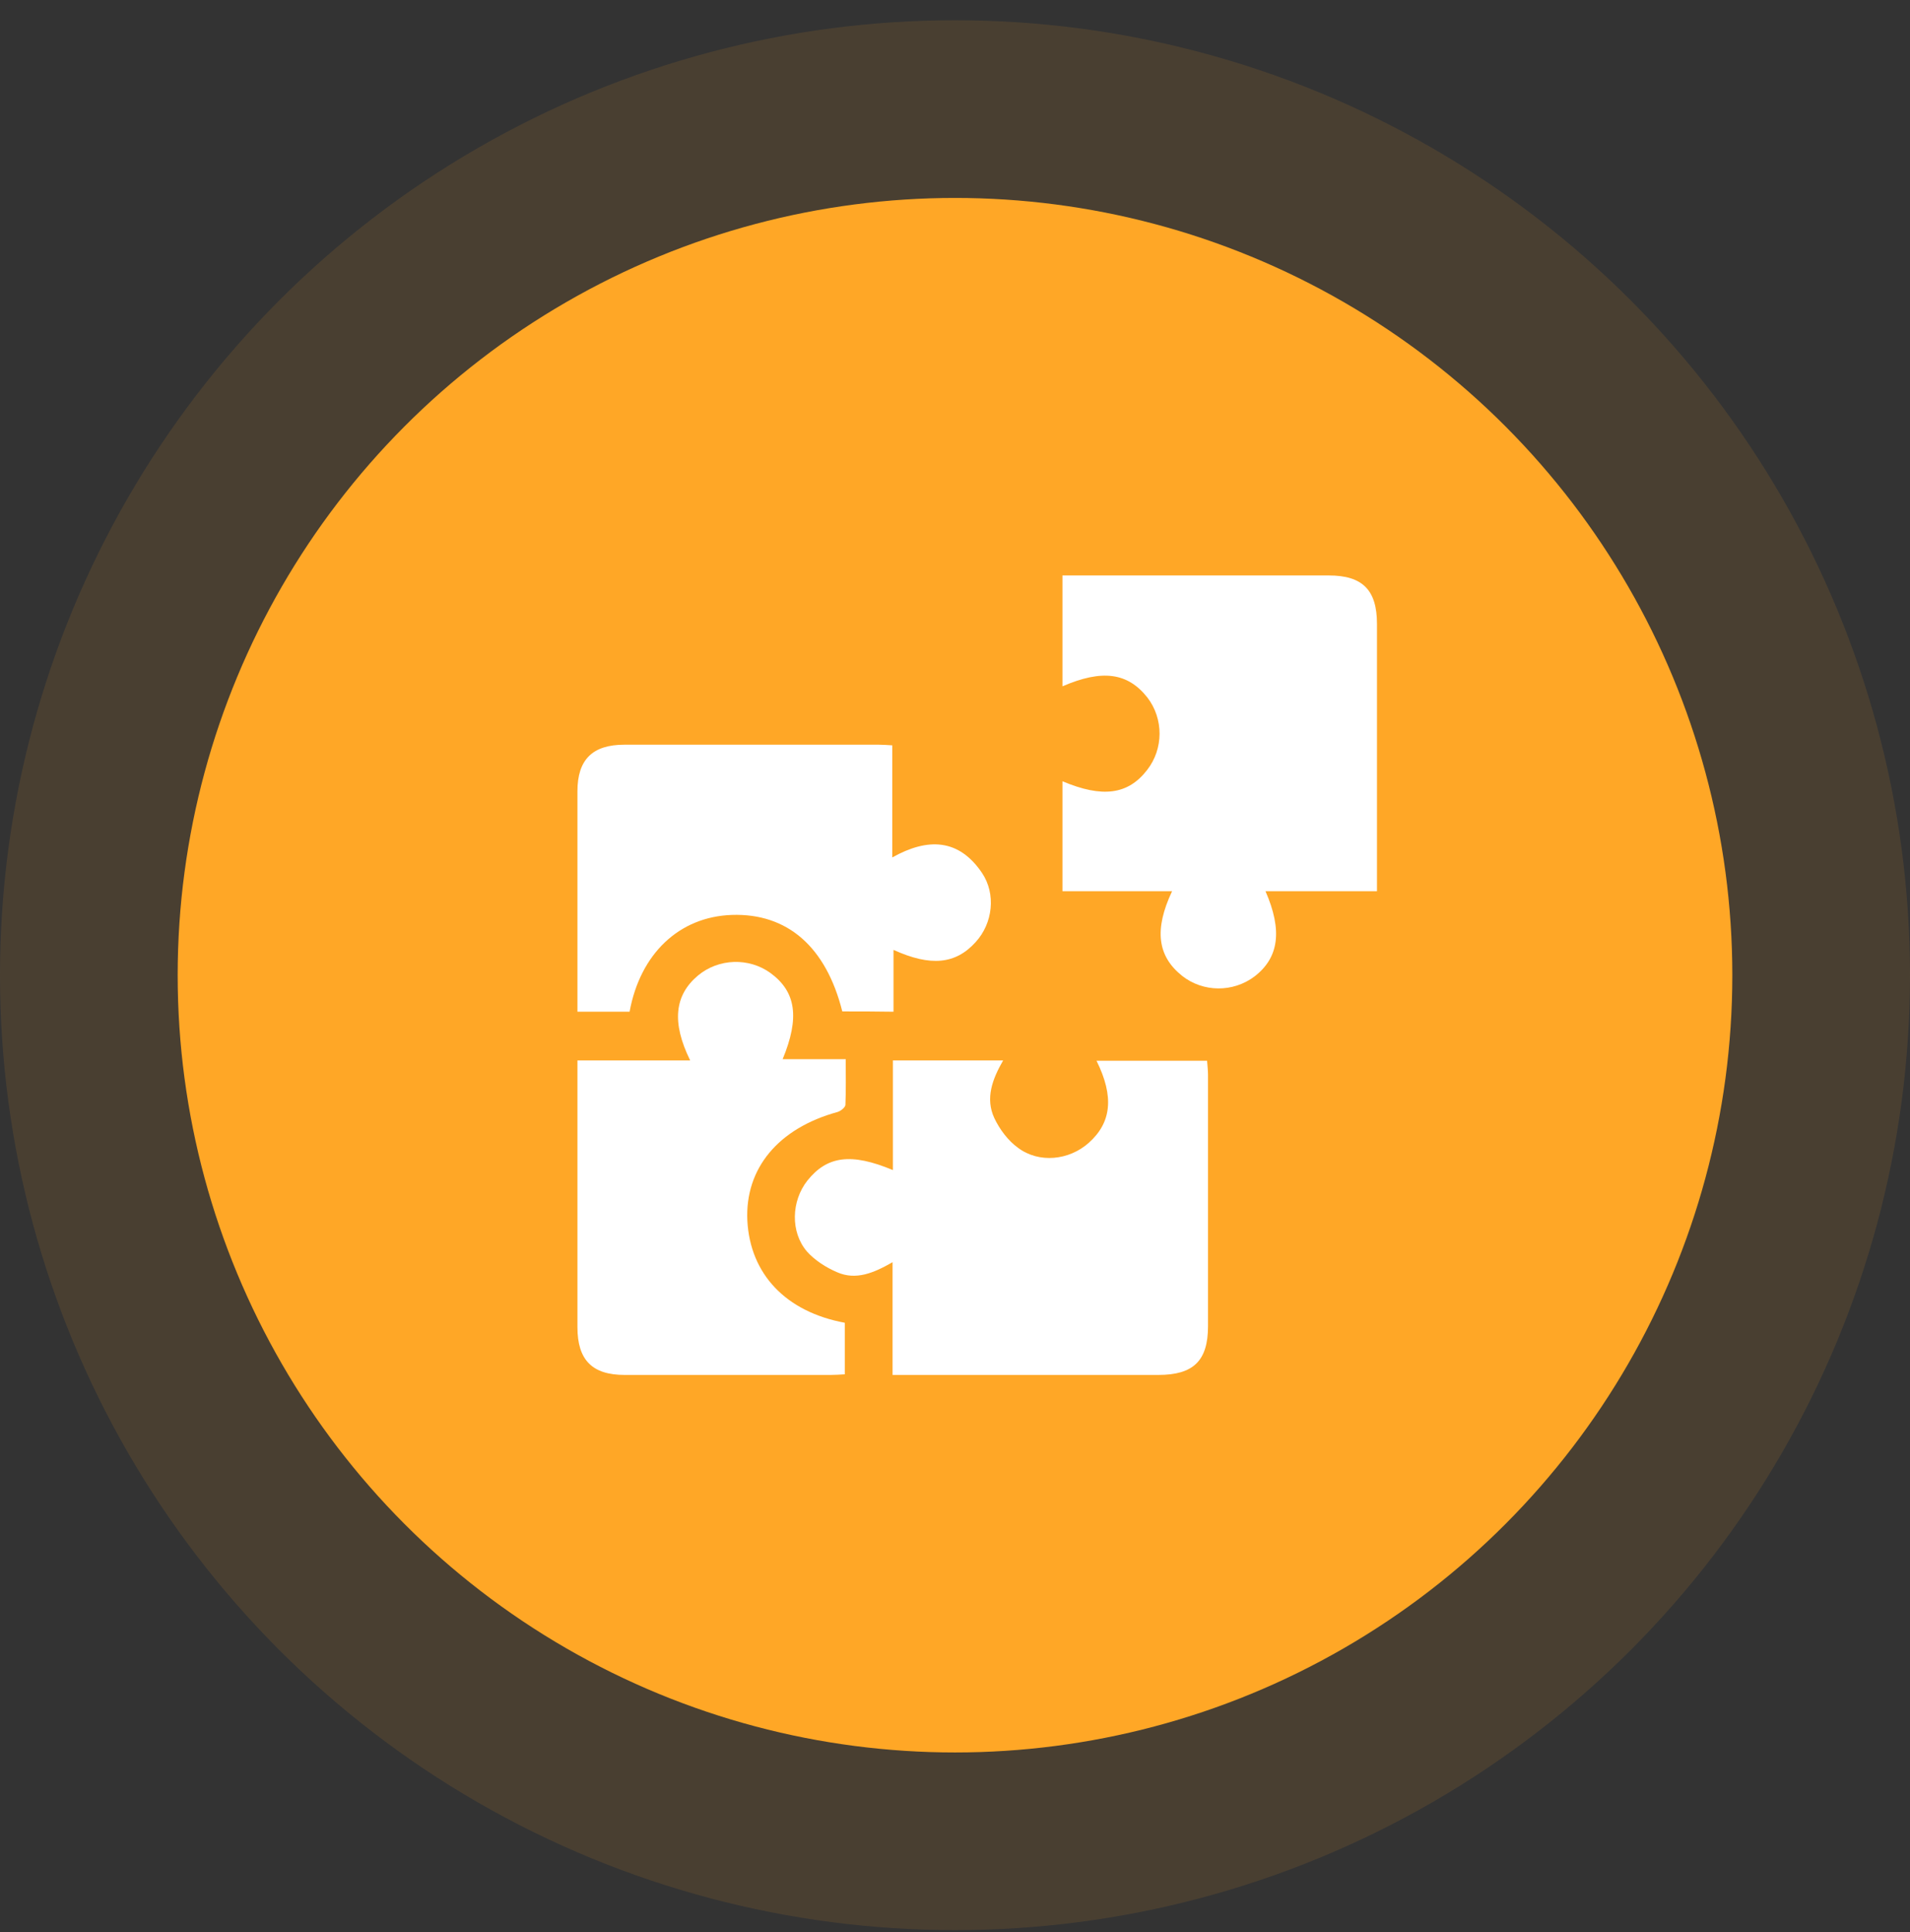 <svg width="86" height="87" viewBox="0 0 86 87" fill="none" xmlns="http://www.w3.org/2000/svg">
<rect x="0" y="0" width="86" height="87" fill="#333333" stroke="none"/>
<circle cx="43" cy="43.913" r="43" fill="#FFA726" fill-opacity="0.11"/>
<circle cx="43" cy="43.913" r="35" fill="#FFA726"/>
<g clip-path="url(#clip0_608_3)">
<path d="M62 40.13C60.256 40.13 58.639 40.13 56.98 40.13C57.753 41.902 57.584 43.125 56.487 43.969C55.517 44.7 54.167 44.686 53.225 43.941C52.114 43.055 51.959 41.859 52.775 40.13C51.115 40.13 49.498 40.13 47.839 40.13C47.839 38.428 47.839 36.811 47.839 35.18C49.639 35.939 50.792 35.785 51.65 34.673C52.395 33.717 52.395 32.367 51.664 31.411C50.778 30.286 49.625 30.131 47.839 30.905C47.839 29.259 47.839 27.642 47.839 25.913C48.092 25.913 48.331 25.913 48.584 25.913C52.339 25.913 56.08 25.913 59.834 25.913C61.353 25.913 62 26.573 62 28.092C62 31.847 62 35.588 62 39.342C62 39.567 62 39.792 62 40.13Z" fill="white"/>
<path d="M40.189 61.913C40.189 60.183 40.189 58.552 40.189 56.836C39.359 57.314 38.544 57.666 37.686 57.286C37.194 57.075 36.688 56.752 36.336 56.358C35.577 55.472 35.633 54.08 36.35 53.166C37.236 52.055 38.319 51.9 40.203 52.688C40.203 51.042 40.203 49.411 40.203 47.752C41.877 47.752 43.494 47.752 45.167 47.752C44.689 48.581 44.352 49.453 44.773 50.353C45.013 50.859 45.392 51.366 45.842 51.689C46.784 52.392 48.134 52.252 49.02 51.464C50.047 50.55 50.173 49.383 49.372 47.766C51.031 47.766 52.677 47.766 54.35 47.766C54.364 47.977 54.392 48.188 54.392 48.399C54.392 52.167 54.392 55.936 54.392 59.719C54.392 61.28 53.731 61.913 52.156 61.913C48.43 61.913 44.703 61.913 40.977 61.913C40.752 61.913 40.527 61.913 40.189 61.913Z" fill="white"/>
<path d="M37.925 45.544C37.194 42.633 35.45 41.114 32.947 41.199C30.584 41.283 28.827 42.942 28.348 45.558C27.589 45.558 26.83 45.558 26 45.558C26 44.995 26 44.461 26 43.927C26 41.156 26 38.4 26 35.63C26 34.209 26.675 33.534 28.109 33.534C31.934 33.534 35.745 33.534 39.57 33.534C39.753 33.534 39.936 33.548 40.175 33.562C40.175 35.222 40.175 36.853 40.175 38.611C41.778 37.711 43.17 37.767 44.211 39.3C44.858 40.256 44.703 41.578 43.93 42.422C43.03 43.42 41.905 43.533 40.231 42.773C40.231 43.702 40.231 44.602 40.231 45.558C39.444 45.544 38.698 45.544 37.925 45.544Z" fill="white"/>
<path d="M31.077 47.752C30.233 46.036 30.373 44.813 31.428 43.927C32.356 43.153 33.72 43.111 34.691 43.814C35.844 44.658 36.013 45.825 35.239 47.695C36.167 47.695 37.067 47.695 38.08 47.695C38.08 48.413 38.094 49.074 38.066 49.748C38.066 49.861 37.855 50.03 37.714 50.072C35.042 50.803 33.538 52.617 33.65 54.966C33.777 57.37 35.38 59.072 38.038 59.564C38.038 60.309 38.038 61.069 38.038 61.885C37.812 61.898 37.616 61.913 37.405 61.913C34.311 61.913 31.217 61.913 28.123 61.913C26.661 61.913 26 61.238 26 59.761C26 55.992 26 52.224 26 48.455C26 48.244 26 48.033 26 47.752C27.688 47.752 29.333 47.752 31.077 47.752Z" fill="white"/>
</g>
<defs>
<clipPath id="clip0_608_3">
<rect width="36" height="36" fill="white" transform="translate(26 25.913)"/>
</clipPath>
</defs>
</svg>
